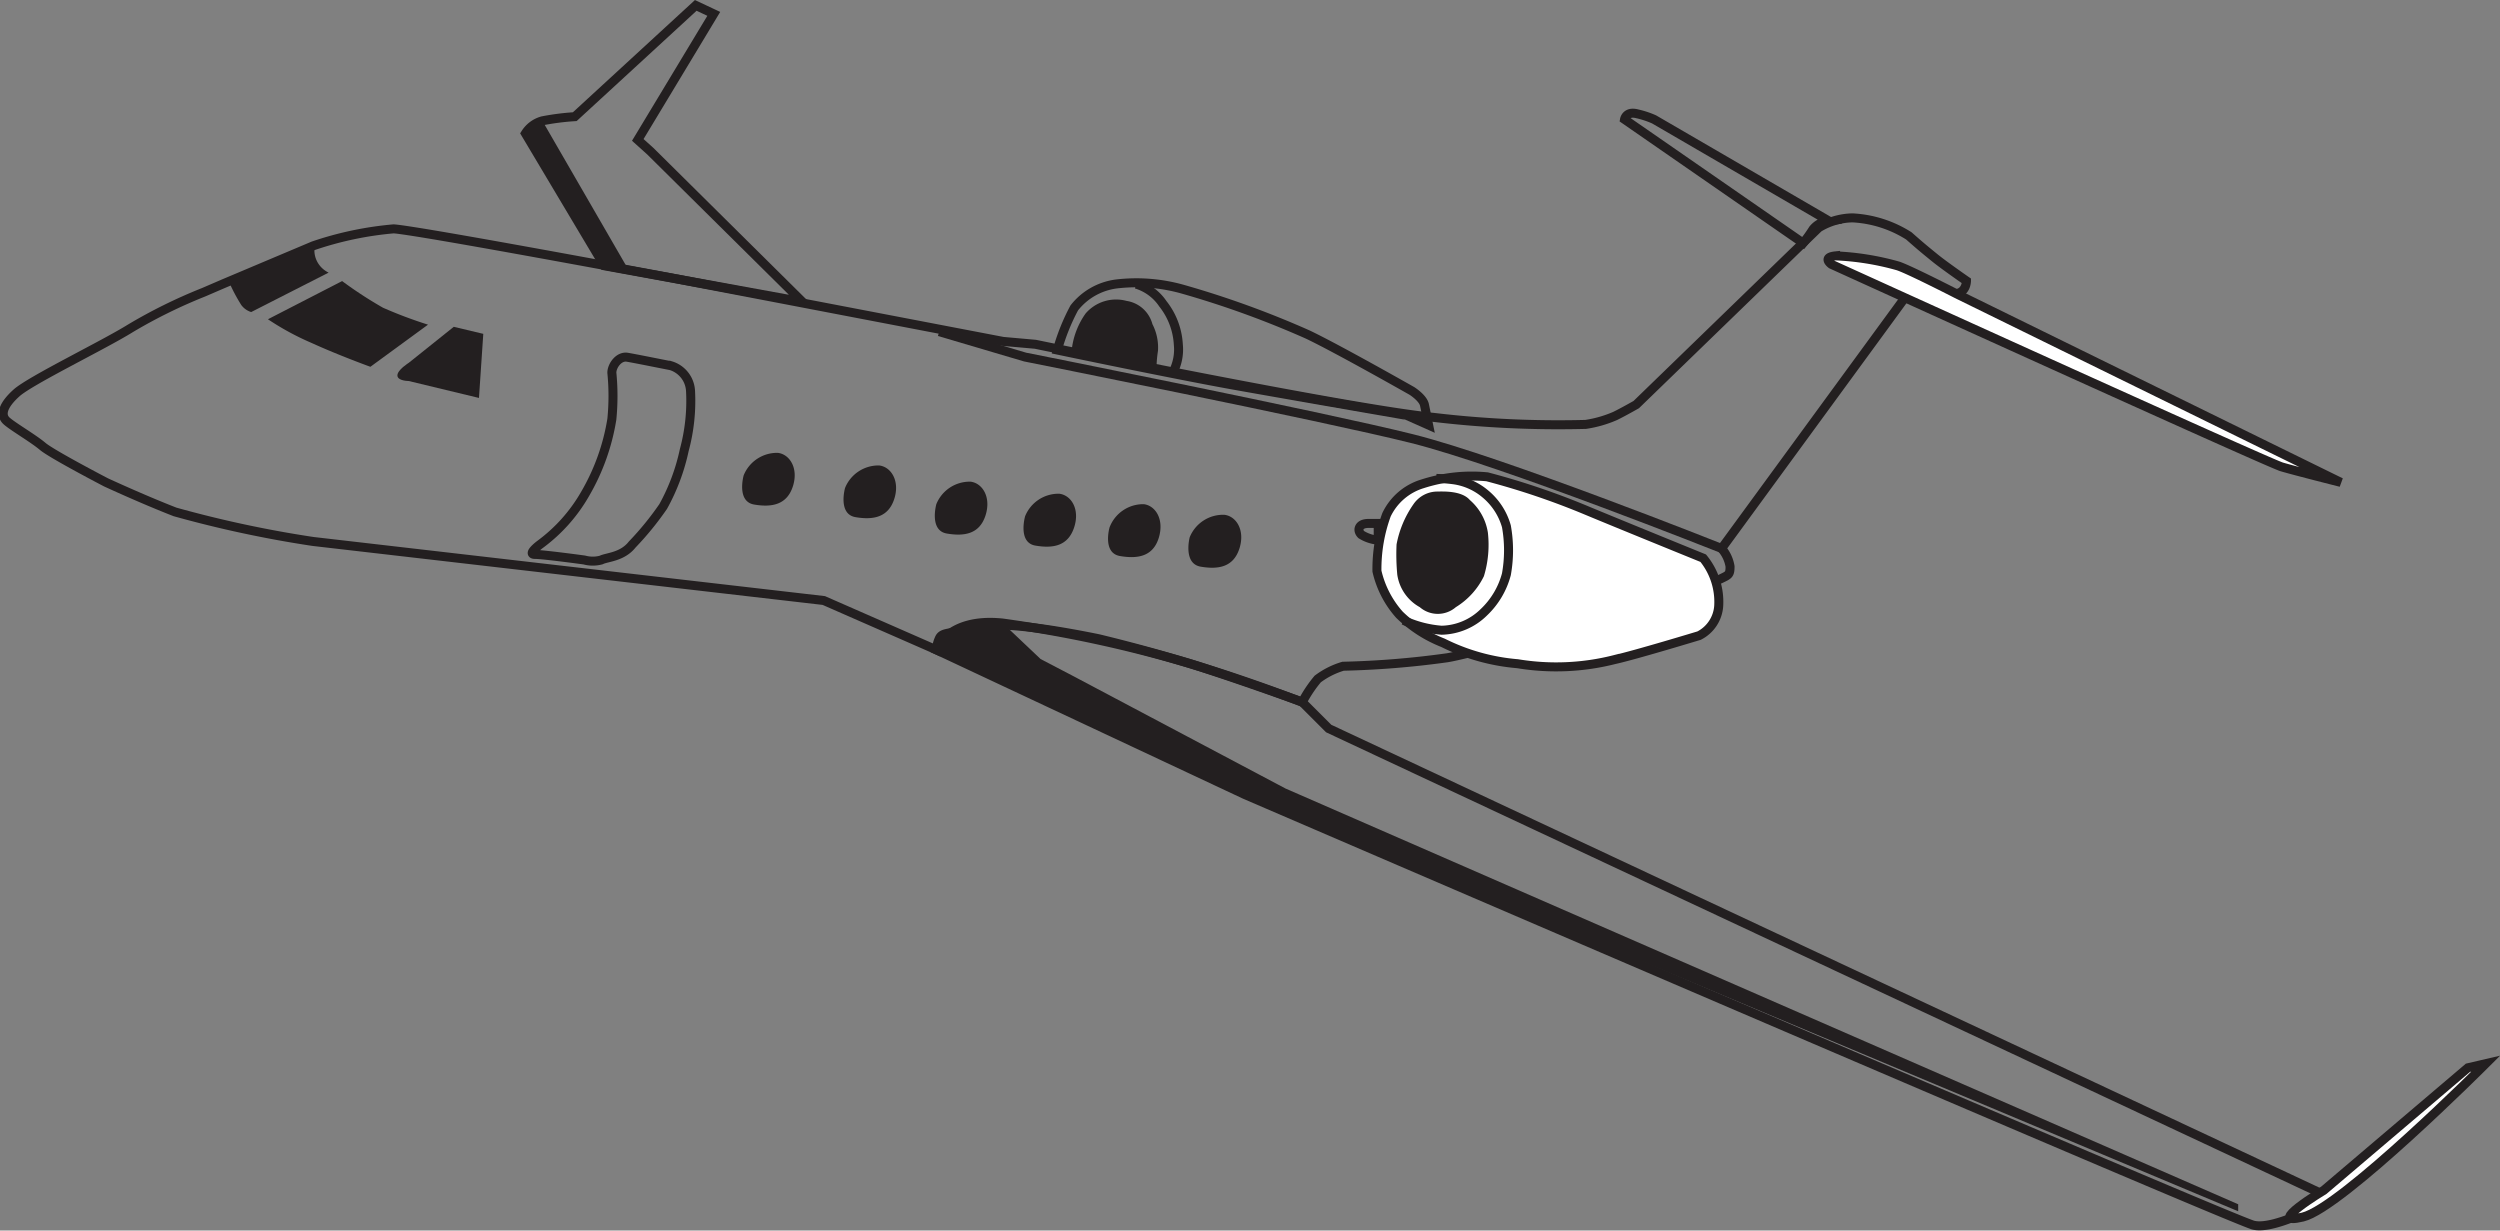 <svg xmlns="http://www.w3.org/2000/svg" viewBox="0 0 138.84 68.34"><rect x="0" y="0" width="138.84" height="68.34" fill="#808080" stroke="none"/><defs><style>.cls-1{fill:none;}.cls-1,.cls-2{stroke:#231f20;stroke-width:0.5px;}.cls-2{fill:#fff;}.cls-3{fill:#231f20;}</style></defs><title>G450</title><g id="Layer_2" data-name="Layer 2"><g id="Layer_1-2" data-name="Layer 1"><path class="cls-1" d="M52,36.09l-6.25-2.74L17.38,30.07a63.67,63.67,0,0,1-7.66-1.64c-1.8-.7-3.83-1.64-3.83-1.64s-3-1.56-3.52-2-1.64-1.09-2-1.41-.23-.86.55-1.56,4.84-2.66,6.33-3.59a28.7,28.7,0,0,1,4.06-2l1.09-.47,5-2.11a18.87,18.87,0,0,1,4.46-.94c1.33.08,15.47,2.73,15.47,2.73l18.37,3.52,1.8.16s17.35,3.59,22.12,4.06a58.62,58.62,0,0,0,8.44.39,6.49,6.49,0,0,0,1.64-.47c.47-.23,1.17-.63,1.17-.63L101,12.65a3.72,3.72,0,0,1,1.88-.55,6.45,6.45,0,0,1,3.13,1c.7.62,1,.86,1.48,1.25s1.72,1.25,1.72,1.25,0,.62-.55.7a19.64,19.64,0,0,1-2.58-.16L95.61,30.46a2,2,0,0,1,.47,1c0,.47-.08.47-.55.7s-12.89,4-15.16,4.37a49.7,49.7,0,0,1-5.78.47,4.43,4.43,0,0,0-1.41.71A7.13,7.13,0,0,0,72.32,39,91.05,91.05,0,0,0,61,35.47c-4.61-.94-6.49-.86-7.35-.55s-1.33.16-1.49.55A1.9,1.9,0,0,0,52,36.09Z"/><path class="cls-1" d="M38.64.3l1,.47-4.22,7,.7.63,8.44,8.36-11-2L29.18,7.41a1.63,1.63,0,0,1,.94-.7,13.85,13.85,0,0,1,1.8-.23Z"/><path class="cls-1" d="M52,36.09s.62-1.8,3.67-1.49a70,70,0,0,1,10.47,2.27c2.27.71,6.17,2.11,6.17,2.11l1.48,1.48,55.72,26.1s-3.12,1.8-4.37,1.48-56-23.91-56-23.91Z"/><path class="cls-2" d="M138.05,59.07s-8,8-10.16,8.52,1.17-1.49,1.17-1.49l8-6.8Z"/><path class="cls-1" d="M100.14,13.5,90.22,6.63s.08-.47.7-.31a5,5,0,0,1,.94.31l9.69,5.63a1.32,1.32,0,0,0-.86.47A8.18,8.18,0,0,1,100.14,13.5Z"/><path class="cls-2" d="M101.71,14.68s-.55-.39.23-.47a15.06,15.06,0,0,1,3.44.55c.55.16,3.28,1.56,3.28,1.56L130,26.79s-2.5-.63-3.28-.86S101.71,14.68,101.71,14.68Z"/><path class="cls-1" d="M58.72,19.44a11.55,11.55,0,0,1,.94-2.34A3.55,3.55,0,0,1,62,15.77a9.48,9.48,0,0,1,3.75.31,52.37,52.37,0,0,1,6.88,2.5c1.64.78,5.78,3.13,5.78,3.13s.62.39.7.78l.16.78S71.93,22,68.57,21.4,58.72,19.44,58.72,19.44Z"/><path class="cls-1" d="M95.61,30.46s-12.19-4.85-17.19-6.1-21.49-4.53-21.49-4.53l-4.77-1.41"/><path class="cls-1" d="M76.54,30a2.1,2.1,0,0,1-.94-.31c-.24-.23-.16-.62.39-.62h.55Z"/><path class="cls-2" d="M80.14,35.7a7.27,7.27,0,0,1-2.42-1.56,5.48,5.48,0,0,1-1.25-2.42A8.79,8.79,0,0,1,77,28.59a3.26,3.26,0,0,1,2-1.72,8.93,8.93,0,0,1,3.59-.39,42.06,42.06,0,0,1,5.55,1.88C89.67,29,94.59,31,94.59,31a3.83,3.83,0,0,1,.86,2.66,2,2,0,0,1-1.09,1.64s-3.59,1.09-4.69,1.33a13.15,13.15,0,0,1-5.39.23A11.36,11.36,0,0,1,80.14,35.7Z"/><path class="cls-1" d="M65.13,20.7a2.73,2.73,0,0,0,.31-1.56,4,4,0,0,0-.86-2.27,2.73,2.73,0,0,0-1.48-1.09"/><path class="cls-1" d="M77.95,34.45a6.13,6.13,0,0,0,2.11.55,3.44,3.44,0,0,0,2.35-1,4.48,4.48,0,0,0,1.25-2.11,7.54,7.54,0,0,0,0-2.66,3.62,3.62,0,0,0-1.17-1.8,3.46,3.46,0,0,0-1.72-.78,9,9,0,0,0-1-.08"/><path class="cls-1" d="M30,30.23a9.06,9.06,0,0,0,2.5-2.81,12,12,0,0,0,1.48-4.14,13.16,13.16,0,0,0,0-2.58c0-.39.39-.94.86-.86s2,.39,2.42.47a1.55,1.55,0,0,1,1.09,1.41A10.45,10.45,0,0,1,38,25a11.33,11.33,0,0,1-1.17,3.13,16.65,16.65,0,0,1-1.72,2.11c-.55.7-1.41.7-1.72.86a1.78,1.78,0,0,1-.94,0s-2.27-.31-2.74-.31S30,30.23,30,30.23Z"/><path class="cls-3" d="M59.51,19.52a4.32,4.32,0,0,1,.78-2.11,2.23,2.23,0,0,1,2.27-.7A1.76,1.76,0,0,1,64,18a2.83,2.83,0,0,1,.31,1.48,6.77,6.77,0,0,0-.08.86Z"/><path class="cls-3" d="M77.56,30.23A5.73,5.73,0,0,1,78.5,28a1.61,1.61,0,0,1,1.25-.7c.31,0,1.41-.08,1.88.47a3,3,0,0,1,1,1.8A6,6,0,0,1,82.41,32a4.14,4.14,0,0,1-1.56,1.72,1.53,1.53,0,0,1-2,0,2.47,2.47,0,0,1-1.25-1.8A11.91,11.91,0,0,1,77.56,30.23Z"/><path class="cls-3" d="M12.77,15.77a9.49,9.49,0,0,0,.63,1.17,1.08,1.08,0,0,0,.55.39l4.3-2.19a1.4,1.4,0,0,1-.55-.47,1.36,1.36,0,0,1-.23-.94Z"/><path class="cls-3" d="M14.88,17.73,19,15.61a22.73,22.73,0,0,0,2.27,1.48,24.37,24.37,0,0,0,2.5.94l-3.2,2.34s-1.72-.62-3.28-1.33A14.89,14.89,0,0,1,14.88,17.73Z"/><path class="cls-3" d="M22.7,21.16s-.63,0-.63-.31.63-.7.63-.7l2.5-2,1.64.39L26.6,22.1Z"/><path class="cls-3" d="M41.3,26.4a2,2,0,0,1,1.9-1.25c.66.08,1.16.86.83,1.87s-1.16,1.17-2.15,1S41.3,26.4,41.3,26.4Z"/><path class="cls-3" d="M46.93,27.1a2,2,0,0,1,1.9-1.25c.66.08,1.16.86.83,1.87s-1.16,1.17-2.15,1S46.93,27.1,46.93,27.1Z"/><path class="cls-3" d="M52,28a2,2,0,0,1,1.9-1.25c.66.08,1.16.86.83,1.88s-1.16,1.17-2.15,1S52,28,52,28Z"/><path class="cls-3" d="M56.93,28.67a2,2,0,0,1,1.9-1.25c.66.08,1.16.86.82,1.88s-1.16,1.17-2.15,1S56.93,28.67,56.93,28.67Z"/><path class="cls-3" d="M61.62,29.29A2,2,0,0,1,63.52,28c.66.08,1.15.86.83,1.88s-1.16,1.17-2.15,1S61.62,29.29,61.62,29.29Z"/><path class="cls-3" d="M66.07,29.84A2,2,0,0,1,68,28.59c.66.08,1.16.86.83,1.88s-1.16,1.17-2.15,1S66.07,29.84,66.07,29.84Z"/><polygon class="cls-3" points="30.12 6.71 35.04 15.22 33.56 14.83 29.18 7.41 30.12 6.71"/><path class="cls-3" d="M55.68,34.6l2.11,2,1.8.94,11.8,6.25L124.3,66.88v.39L69.12,44.14,52,36.09a3.12,3.12,0,0,1,1.64-1.17A5.51,5.51,0,0,1,55.68,34.6Z"/></g></g></svg>